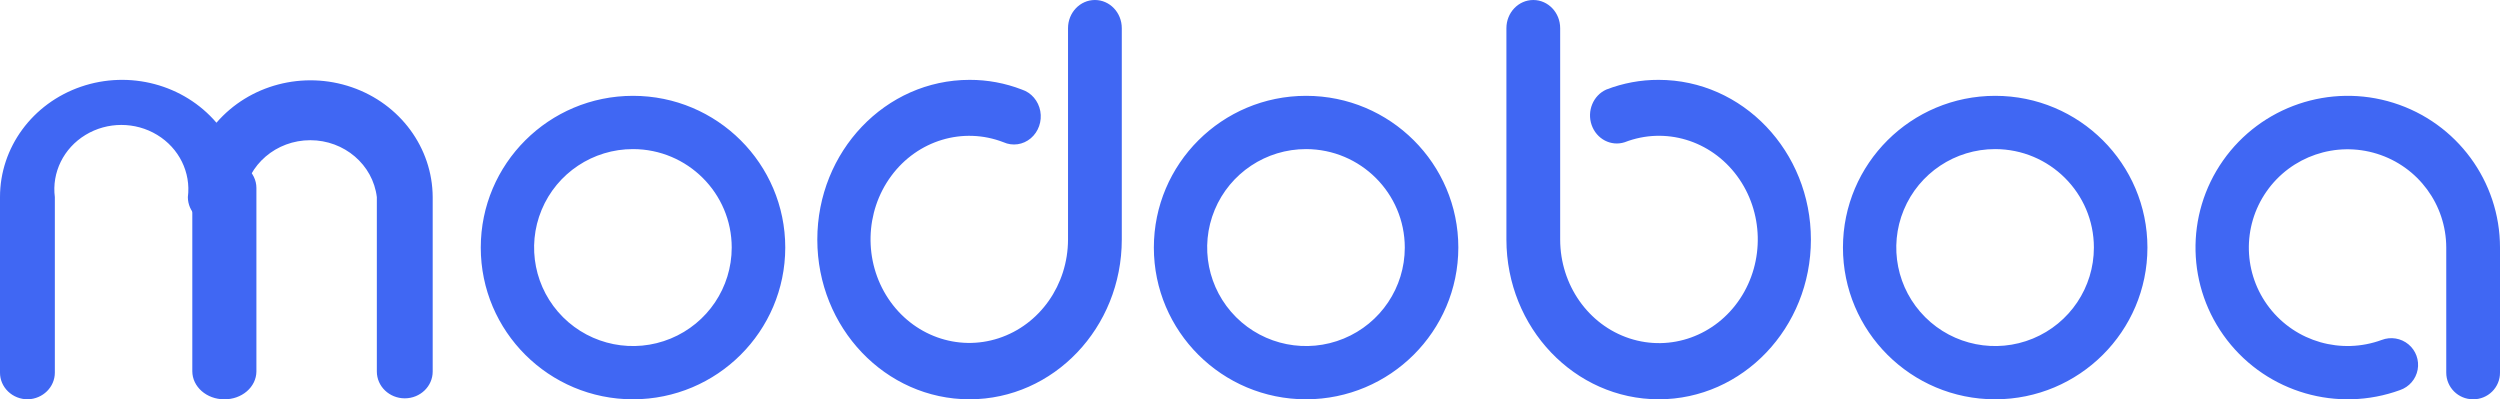 <svg xmlns="http://www.w3.org/2000/svg" width="144" height="23" viewBox="0 0 144 23">
  <g fill="#4067F3">
    <path d="M36.462 23C31.618 23 27.692 19.087 27.692 14.26 27.692 9.433 31.618 5.52 36.462 5.52 41.305 5.52 45.231 9.433 45.231 14.26 45.227 19.086 41.303 22.997 36.462 23zM36.462 8.588C34.159 8.585 32.082 9.966 31.199 12.085 30.316 14.204 30.802 16.645 32.429 18.269 34.056 19.892 36.504 20.379 38.632 19.501 40.759 18.624 42.147 16.555 42.147 14.26 42.147 11.13 39.602 8.591 36.462 8.588zM75.231 23C70.388 23 66.462 19.087 66.462 14.26 66.462 9.433 70.388 5.52 75.231 5.52 80.074 5.52 84 9.433 84 14.26 83.993 19.084 80.071 22.993 75.231 23zM75.231 8.588C72.928 8.585 70.851 9.966 69.968 12.085 69.085 14.204 69.571 16.645 71.198 18.269 72.825 19.892 75.274 20.379 77.401 19.501 79.529 18.624 80.916 16.555 80.916 14.26 80.913 11.131 78.37 8.594 75.231 8.588zM114.917 23C110.075 22.997 106.152 19.082 106.154 14.256 106.156 9.43 110.083 5.519 114.925 5.52 119.767 5.521 123.692 9.434 123.692 14.26 123.689 19.088 119.761 23 114.917 23zM114.917 8.588C112.615 8.588 110.54 9.97 109.659 12.089 108.778 14.209 109.265 16.649 110.893 18.271 112.52 19.893 114.968 20.379 117.095 19.501 119.222 18.623 120.608 16.554 120.608 14.26 120.608 11.127 118.06 8.588 114.917 8.588zM55.849 23C51.004 23 47.077 18.881 47.077 13.8 47.077 8.719 51.004 4.6 55.849 4.6 56.877 4.597 57.896 4.786 58.86 5.159 59.405 5.335 59.813 5.812 59.921 6.399 60.028 6.987 59.818 7.588 59.374 7.964 58.931 8.34 58.325 8.428 57.801 8.193 55.471 7.291 52.852 8.078 51.333 10.138 49.813 12.198 49.743 15.054 51.161 17.193 52.579 19.331 55.156 20.258 57.526 19.481 59.897 18.705 61.513 16.405 61.518 13.8L61.518 1.624C61.518.727 62.211 0 63.067 0 63.922 0 64.615.727 64.615 1.624L64.615 13.8C64.612 18.877 60.69 22.993 55.849 23zM1.602 23C1.177 23.002.768 22.84.467 22.551.167 22.263-.002 21.871 0 21.462L0 11.354C-.002 8.502 1.864 5.957 4.661 4.995 7.458 4.034 10.583 4.864 12.468 7.069 14.358 4.881 17.473 4.064 20.26 5.023 23.047 5.981 24.911 8.512 24.923 11.354L24.923 21.401C24.923 22.253 24.203 22.944 23.315 22.944 22.426 22.944 21.706 22.253 21.706 21.401L21.706 11.354C21.48 9.486 19.832 8.076 17.872 8.076 15.912 8.076 14.264 9.486 14.038 11.354 14.038 12.207 13.318 12.898 12.429 12.898 11.541 12.898 10.821 12.207 10.821 11.354 11.003 9.932 10.316 8.537 9.055 7.771 7.794 7.005 6.186 7.005 4.925 7.771 3.664 8.537 2.976 9.932 3.159 11.354L3.159 21.462C3.159 22.295 2.469 22.977 1.602 23z"/>
    <path d="M12.916 23C11.9 23 11.077 22.275 11.077 21.381L11.077 10.826C11.077 9.928 11.903 9.2 12.923 9.2 13.943 9.2 14.769 9.928 14.769 10.826L14.769 21.407C14.763 21.834 14.565 22.243 14.217 22.541 13.87 22.84 13.401 23.005 12.916 23zM95.545 23C90.702 22.996 86.776 18.881 86.769 13.8L86.769 1.624C86.769.727 87.462 0 88.317 0 89.173 0 89.866.727 89.866 1.624L89.866 13.8C89.869 16.408 91.485 18.713 93.858 19.491 96.231 20.27 98.811 19.343 100.23 17.201 101.649 15.059 101.579 12.199 100.057 10.137 98.535 8.075 95.913 7.288 93.581 8.193 92.797 8.446 91.962 8.011 91.679 7.203 91.397 6.395 91.768 5.496 92.522 5.159 93.488 4.785 94.509 4.596 95.538 4.6 100.382 4.6 104.308 8.719 104.308 13.8 104.308 18.881 100.382 23 95.538 23L95.545 23zM142.446 22.999C141.594 22.999 140.904 22.311 140.904 21.463L140.904 14.26C140.901 11.785 139.288 9.598 136.918 8.858 134.548 8.119 131.971 8.997 130.552 11.028 129.134 13.059 129.202 15.773 130.721 17.731 132.24 19.689 134.858 20.437 137.188 19.58 137.708 19.381 138.296 19.478 138.725 19.832 139.154 20.187 139.357 20.745 139.257 21.292 139.157 21.838 138.768 22.288 138.241 22.469 134.645 23.778 130.612 22.612 128.279 19.587 125.945 16.562 125.85 12.379 128.044 9.252 130.238 6.125 134.213 4.778 137.865 5.924 141.516 7.07 144 10.445 144 14.26L144 21.463C144.002 21.873 143.838 22.267 143.546 22.555 143.254 22.844 142.857 23.004 142.446 22.999z"/>
  </g>
</svg>
